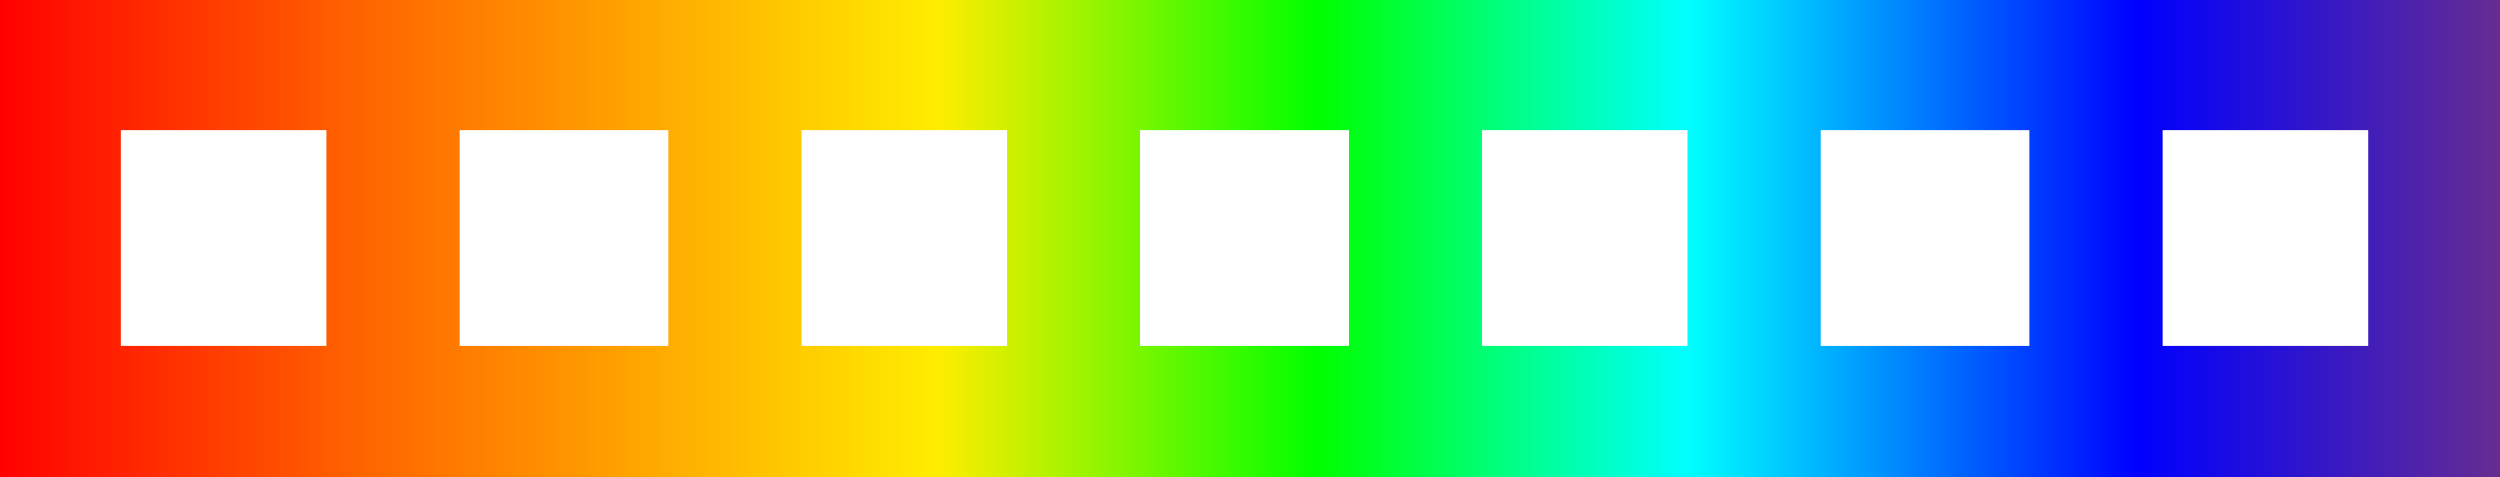 <?xml version="1.0" encoding="utf-8"?>
<!-- Generator: Adobe Illustrator 20.1.0, SVG Export Plug-In . SVG Version: 6.00 Build 0)  -->
<svg version="1.1" id="Layer_1" xmlns="http://www.w3.org/2000/svg" xmlns:xlink="http://www.w3.org/1999/xlink" x="0px" y="0px"
	 viewBox="0 0 753.1 143.8" style="enable-background:new 0 0 753.1 143.8;" xml:space="preserve">
<style type="text/css">
	.st0{fill:none;stroke:url(#SVGID_1_);stroke-width:40;stroke-miterlimit:10;}
	.st1{fill:none;stroke:url(#SVGID_2_);stroke-width:40;stroke-miterlimit:10;}
	.st2{fill:none;stroke:url(#SVGID_3_);stroke-width:40;stroke-miterlimit:10;}
	.st3{fill:none;stroke:url(#SVGID_4_);stroke-width:40;stroke-miterlimit:10;}
	.st4{fill:none;stroke:url(#SVGID_5_);stroke-width:40;stroke-miterlimit:10;}
	.st5{fill:none;stroke:url(#SVGID_6_);stroke-width:40;stroke-miterlimit:10;}
	.st6{fill:none;stroke:url(#SVGID_7_);stroke-width:40;stroke-miterlimit:10;}
</style>
<g>
	<linearGradient id="SVGID_1_" gradientUnits="userSpaceOnUse" x1="-1.446" y1="71.75" x2="750.807" y2="71.75">
		<stop  offset="0" style="stop-color:#FF0000"/>
		<stop  offset="0.142" style="stop-color:#FF6100"/>
		<stop  offset="0.377" style="stop-color:#FFED00"/>
		<stop  offset="0.528" style="stop-color:#00FF00"/>
		<stop  offset="0.676" style="stop-color:#00FFFF"/>
		<stop  offset="0.855" style="stop-color:#0000FF"/>
		<stop  offset="1" style="stop-color:#662D91"/>
	</linearGradient>
	<rect x="16.4" y="19.2" class="st0" width="102" height="105"/>
	<linearGradient id="SVGID_2_" gradientUnits="userSpaceOnUse" x1="-2.286" y1="71.75" x2="755.265" y2="71.75">
		<stop  offset="0" style="stop-color:#FF0000"/>
		<stop  offset="0.142" style="stop-color:#FF6100"/>
		<stop  offset="0.377" style="stop-color:#FFED00"/>
		<stop  offset="0.528" style="stop-color:#00FF00"/>
		<stop  offset="0.676" style="stop-color:#00FFFF"/>
		<stop  offset="0.855" style="stop-color:#0000FF"/>
		<stop  offset="1" style="stop-color:#662D91"/>
	</linearGradient>
	<rect x="118.4" y="19.2" class="st1" width="103" height="105"/>
	<linearGradient id="SVGID_3_" gradientUnits="userSpaceOnUse" x1="-0.718" y1="71.75" x2="751.536" y2="71.75">
		<stop  offset="0" style="stop-color:#FF0000"/>
		<stop  offset="0.142" style="stop-color:#FF6100"/>
		<stop  offset="0.377" style="stop-color:#FFED00"/>
		<stop  offset="0.528" style="stop-color:#00FF00"/>
		<stop  offset="0.676" style="stop-color:#00FFFF"/>
		<stop  offset="0.855" style="stop-color:#0000FF"/>
		<stop  offset="1" style="stop-color:#662D91"/>
	</linearGradient>
	<rect x="221.4" y="19.2" class="st2" width="102" height="105"/>
	<linearGradient id="SVGID_4_" gradientUnits="userSpaceOnUse" x1="-2.996" y1="71.75" x2="754.555" y2="71.75">
		<stop  offset="0" style="stop-color:#FF0000"/>
		<stop  offset="0.142" style="stop-color:#FF6100"/>
		<stop  offset="0.377" style="stop-color:#FFED00"/>
		<stop  offset="0.528" style="stop-color:#00FF00"/>
		<stop  offset="0.676" style="stop-color:#00FFFF"/>
		<stop  offset="0.855" style="stop-color:#0000FF"/>
		<stop  offset="1" style="stop-color:#662D91"/>
	</linearGradient>
	<rect x="323.4" y="19.2" class="st3" width="103" height="105"/>
	<linearGradient id="SVGID_5_" gradientUnits="userSpaceOnUse" x1="1.080718e-02" y1="71.75" x2="752.265" y2="71.75">
		<stop  offset="0" style="stop-color:#FF0000"/>
		<stop  offset="0.142" style="stop-color:#FF6100"/>
		<stop  offset="0.377" style="stop-color:#FFED00"/>
		<stop  offset="0.528" style="stop-color:#00FF00"/>
		<stop  offset="0.676" style="stop-color:#00FFFF"/>
		<stop  offset="0.855" style="stop-color:#0000FF"/>
		<stop  offset="1" style="stop-color:#662D91"/>
	</linearGradient>
	<rect x="426.4" y="19.2" class="st4" width="102" height="105"/>
	<linearGradient id="SVGID_6_" gradientUnits="userSpaceOnUse" x1="-3.706" y1="71.75" x2="753.846" y2="71.75">
		<stop  offset="0" style="stop-color:#FF0000"/>
		<stop  offset="0.142" style="stop-color:#FF6100"/>
		<stop  offset="0.377" style="stop-color:#FFED00"/>
		<stop  offset="0.528" style="stop-color:#00FF00"/>
		<stop  offset="0.676" style="stop-color:#00FFFF"/>
		<stop  offset="0.855" style="stop-color:#0000FF"/>
		<stop  offset="1" style="stop-color:#662D91"/>
	</linearGradient>
	<rect x="528.4" y="19.2" class="st5" width="103" height="105"/>
	<linearGradient id="SVGID_7_" gradientUnits="userSpaceOnUse" x1="0.74" y1="71.75" x2="752.993" y2="71.75">
		<stop  offset="0" style="stop-color:#FF0000"/>
		<stop  offset="0.142" style="stop-color:#FF6100"/>
		<stop  offset="0.377" style="stop-color:#FFED00"/>
		<stop  offset="0.528" style="stop-color:#00FF00"/>
		<stop  offset="0.676" style="stop-color:#00FFFF"/>
		<stop  offset="0.855" style="stop-color:#0000FF"/>
		<stop  offset="1" style="stop-color:#662D91"/>
	</linearGradient>
	<rect x="631.4" y="19.2" class="st6" width="102" height="105"/>
</g>
</svg>
